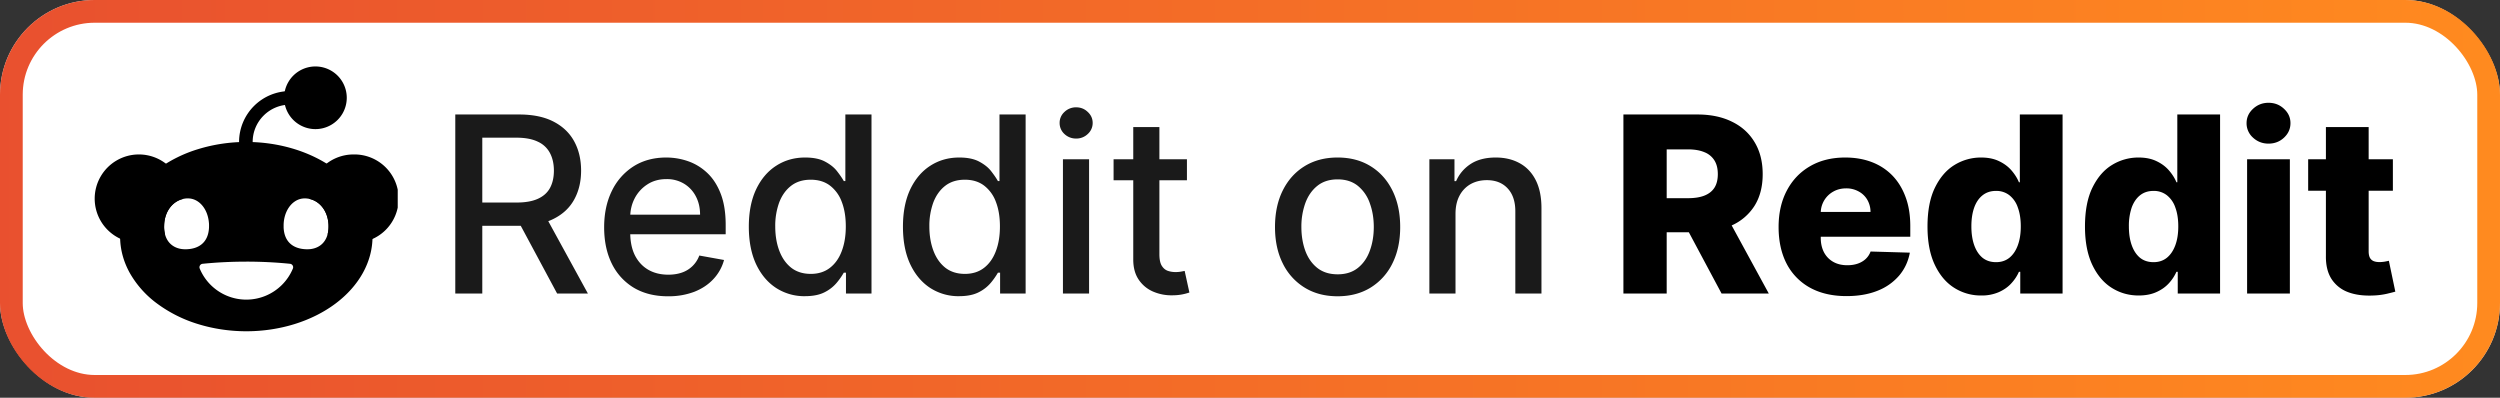 <svg xmlns="http://www.w3.org/2000/svg" width="132" height="21" fill="none" viewBox="0 0 132 21"><rect x="0" y="0" width="132" height="21" fill="#333333" stroke="none"/><rect width="132" height="21" fill="currentColor" class="fill" rx="5"/><rect width="130.8" height="19.8" x=".6" y=".6" stroke="url(#paint0_linear_2034_8)" stroke-opacity=".88" stroke-width="1.2" rx="4.4"/><g clip-path="url(#clip0_2034_8)"><path fill="currentColor" d="M18.666 8.155a2.334 2.334 0 0 0-2.334 2.334l.001.013.054.013h.001a1.1 1.1 0 0 1 .056.017h.002c.49.16.867.65.899 1.333.002.06.002.116 0 .171-.001.018-.001.037-.003.055l-.001.018-.006.053c-.008.074-.02.145-.038.21.398.291.877.449 1.369.45a2.334 2.334 0 1 0 0-4.667ZM7.334 8.155a2.334 2.334 0 1 0 0 4.668c.497-.002.98-.162 1.379-.458a1.538 1.538 0 0 1-.048-.405v-.006l.003-.073v-.016c.033-.728.46-1.237.999-1.36l.001-.016a2.334 2.334 0 0 0-2.334-2.334Z" class="base"/><path fill="currentColor" d="M13.006 7.496a8.63 8.63 0 0 0-2.55.38A7.127 7.127 0 0 0 8.294 8.96a5.18 5.18 0 0 0-1.445 1.62 3.94 3.94 0 0 0-.507 1.913c0 .657.172 1.307.507 1.913a5.18 5.18 0 0 0 1.445 1.621 7.126 7.126 0 0 0 2.162 1.084c.809.25 1.675.38 2.55.38 1.767 0 3.462-.527 4.711-1.464 1.25-.937 1.952-2.208 1.952-3.534 0-1.325-.702-2.596-1.952-3.533-1.25-.937-2.944-1.464-4.71-1.464Zm-3.084 2.978.06.003c.02.001.04.003.058.006h.003a.896.896 0 0 1 .054.008l.004.002a.93.93 0 0 1 .225.076c.356.174.617.572.69 1.066l.01.074.002.02.005.056.002.018.002.057v.019c.001.045 0 .09-.001.136v.002c-.039.818-.574 1.13-1.207 1.144h-.048c-.06 0-.12-.003-.179-.011-.53-.07-.92-.45-.936-1.132v-.064c0-.024 0-.048.002-.073v-.016c.035-.761.5-1.285 1.073-1.376.06-.01.12-.015.18-.015Zm6.167 0c.021 0 .042.002.062.003.02 0 .04.002.06.005l.059.007h.001c.04.006.078.015.116.025h.001c.019.006.038.011.056.018h.002c.49.16.867.65.899 1.333.002.06.002.116 0 .171-.001.018-.001.037-.003.055l-.001.018-.006.053c-.064.587-.43.92-.916.987a1.39 1.39 0 0 1-.188.012h-.05c-.632-.015-1.167-.326-1.206-1.144v-.157c.02-.7.408-1.262.935-1.367l.004-.002.043-.006a.883.883 0 0 1 .132-.01Zm-3.083 3.34c.81 0 1.587.041 2.306.114.122.012.2.139.152.253a2.664 2.664 0 0 1-4.918 0 .183.183 0 0 1 .153-.253 22.93 22.93 0 0 1 2.307-.113ZM16.655 6.817a1.654 1.654 0 1 0 0-3.308 1.654 1.654 0 0 0 0 3.308Z" class="base"/><path fill="currentColor" d="M12.982 7.707c-.199 0-.359-.082-.359-.21a2.69 2.69 0 0 1 2.688-2.688.358.358 0 1 1 0 .717c-1.087 0-1.97.883-1.97 1.97 0 .128-.16.21-.359.21Z" class="base"/></g><path fill="currentColor" d="M24.039 15.5V6.045h3.37c.732 0 1.34.127 1.823.379.486.252.85.602 1.09 1.048.24.443.36.956.36 1.537 0 .579-.122 1.088-.365 1.528-.24.437-.603.777-1.09 1.02-.483.244-1.09.365-1.823.365h-2.553v-1.228h2.424c.462 0 .837-.066 1.126-.198.293-.133.506-.325.642-.577.135-.253.203-.556.203-.91 0-.357-.07-.666-.208-.928a1.341 1.341 0 0 0-.641-.6c-.29-.141-.67-.212-1.14-.212h-1.792V15.5H24.04Zm4.667-4.266 2.336 4.266h-1.625l-2.29-4.266h1.579Zm6.568 4.41c-.699 0-1.3-.15-1.805-.449a3.038 3.038 0 0 1-1.163-1.27c-.271-.547-.407-1.189-.407-1.924 0-.727.136-1.367.407-1.92a3.155 3.155 0 0 1 1.145-1.298c.492-.31 1.068-.466 1.726-.466.4 0 .788.066 1.163.198.376.133.713.34 1.011.623.299.284.534.651.707 1.104.172.45.258.995.258 1.639v.489H32.68v-1.034h4.284c0-.363-.074-.685-.222-.965a1.675 1.675 0 0 0-.623-.67 1.742 1.742 0 0 0-.933-.244c-.387 0-.726.095-1.015.286a1.922 1.922 0 0 0-.665.739c-.154.302-.23.63-.23.983v.808c0 .474.082.877.248 1.21.17.332.405.586.707.761.301.173.654.259 1.057.259.262 0 .5-.037.716-.111a1.485 1.485 0 0 0 .919-.9l1.306.235a2.366 2.366 0 0 1-.564 1.011c-.267.287-.604.51-1.01.67a3.785 3.785 0 0 1-1.38.235Zm7.228-.005a2.748 2.748 0 0 1-1.532-.44c-.447-.294-.797-.715-1.053-1.26-.252-.547-.379-1.204-.379-1.97 0-.767.128-1.422.384-1.967.258-.545.612-.962 1.062-1.251.449-.29.958-.434 1.527-.434.44 0 .795.074 1.062.221.271.145.48.314.628.508.151.194.268.365.351.513h.083V6.045h1.38V15.5h-1.348v-1.103h-.115a3.65 3.65 0 0 1-.36.517 2 2 0 0 1-.637.508c-.271.144-.622.216-1.053.216Zm.305-1.178c.397 0 .732-.104 1.006-.314.277-.212.487-.506.628-.881.145-.376.217-.813.217-1.312 0-.492-.07-.923-.212-1.292a1.899 1.899 0 0 0-.623-.863c-.274-.207-.613-.31-1.016-.31-.416 0-.762.108-1.039.323-.277.216-.486.51-.628.882a3.596 3.596 0 0 0-.207 1.26c0 .474.07.9.212 1.28.142.378.35.678.628.9.28.218.625.327 1.034.327Zm7.833 1.178a2.748 2.748 0 0 1-1.533-.44c-.446-.294-.797-.715-1.052-1.26-.253-.547-.379-1.204-.379-1.97 0-.767.128-1.422.383-1.967.259-.545.613-.962 1.062-1.251.45-.29.959-.434 1.528-.434.44 0 .794.074 1.062.221.27.145.48.314.628.508.15.194.268.365.35.513h.084V6.045h1.38V15.5h-1.348v-1.103h-.115a3.65 3.65 0 0 1-.36.517 2 2 0 0 1-.637.508c-.271.144-.622.216-1.053.216Zm.305-1.178c.397 0 .732-.104 1.006-.314.277-.212.486-.506.628-.881.145-.376.217-.813.217-1.312 0-.492-.07-.923-.212-1.292a1.899 1.899 0 0 0-.624-.863c-.274-.207-.612-.31-1.015-.31-.416 0-.762.108-1.039.323-.277.216-.486.51-.628.882a3.596 3.596 0 0 0-.208 1.26c0 .474.071.9.213 1.28.141.378.35.678.628.9.28.218.624.327 1.034.327Zm5.178 1.039V8.41h1.38v7.09h-1.38Zm.697-8.185a.877.877 0 0 1-.618-.24.78.78 0 0 1-.254-.582.77.77 0 0 1 .254-.581.868.868 0 0 1 .618-.245c.24 0 .445.081.614.245.173.16.259.354.259.581a.774.774 0 0 1-.259.582.861.861 0 0 1-.614.24Zm5.85 1.094v1.108h-3.873V8.409h3.873ZM59.836 6.71h1.38v6.708c0 .268.04.47.12.605.08.132.184.223.31.272.129.046.269.07.42.07.11 0 .207-.008.29-.024.084-.015.148-.027.194-.037l.25 1.14a2.703 2.703 0 0 1-.896.148 2.428 2.428 0 0 1-1.015-.194 1.742 1.742 0 0 1-.762-.627c-.194-.284-.291-.639-.291-1.067V6.71Zm10.789 8.933c-.665 0-1.245-.152-1.74-.457a3.082 3.082 0 0 1-1.155-1.279c-.274-.547-.41-1.188-.41-1.92 0-.736.136-1.379.41-1.93.274-.55.659-.979 1.154-1.283.496-.305 1.076-.457 1.74-.457.666 0 1.246.152 1.741.457.496.304.88.732 1.154 1.283.274.551.411 1.194.411 1.93 0 .732-.137 1.373-.41 1.92a3.082 3.082 0 0 1-1.155 1.28c-.495.304-1.075.456-1.74.456Zm.004-1.159c.431 0 .788-.114 1.071-.341.284-.228.493-.531.628-.91.139-.378.208-.795.208-1.25 0-.453-.07-.869-.208-1.247a2.03 2.03 0 0 0-.628-.919c-.283-.23-.64-.346-1.07-.346-.435 0-.795.115-1.08.346-.284.23-.495.537-.633.919a3.677 3.677 0 0 0-.204 1.246c0 .456.068.873.204 1.251.138.379.349.682.632.91.286.227.646.341 1.08.341Zm6.222-3.194v4.21h-1.38V8.41h1.325v1.153h.087c.164-.375.42-.677.767-.905.35-.227.792-.341 1.325-.341.483 0 .906.101 1.27.304.362.2.644.499.844.896.2.397.3.888.3 1.473v4.51h-1.38v-4.344c0-.514-.134-.916-.402-1.205-.267-.292-.635-.439-1.103-.439-.32 0-.605.07-.854.208a1.495 1.495 0 0 0-.587.61c-.141.264-.212.584-.212.96Z" class="tagline"/><path fill="currentColor" d="M85.716 15.5V6.045h3.905c.708 0 1.319.128 1.833.384.517.252.915.615 1.196 1.09.28.47.42 1.029.42 1.675 0 .655-.143 1.212-.43 1.671a2.742 2.742 0 0 1-1.219 1.043c-.526.237-1.149.356-1.87.356h-2.469v-1.8h2.045c.345 0 .633-.045.863-.135.234-.092.411-.23.531-.415.12-.188.18-.428.18-.72s-.06-.534-.18-.725a1.084 1.084 0 0 0-.53-.434c-.234-.098-.522-.148-.864-.148h-1.126V15.5h-2.285Zm5.322-4.321 2.355 4.321H90.9l-2.308-4.321h2.446Zm6.46 4.455c-.742 0-1.382-.146-1.92-.439a3.033 3.033 0 0 1-1.238-1.26c-.286-.548-.43-1.199-.43-1.953 0-.732.146-1.372.435-1.92.29-.551.697-.979 1.223-1.284.526-.307 1.147-.461 1.86-.461.505 0 .967.078 1.386.235.418.157.78.39 1.085.697.304.308.541.688.71 1.14.17.45.254.965.254 1.547v.563H94.7v-1.31h4.063a1.271 1.271 0 0 0-.171-.643 1.16 1.16 0 0 0-.457-.438 1.319 1.319 0 0 0-.66-.162c-.252 0-.479.057-.679.171a1.284 1.284 0 0 0-.66 1.108v1.334c0 .29.057.543.17.762.115.216.276.383.486.503.209.12.458.18.748.18.2 0 .381-.027.544-.083.163-.055.303-.137.42-.244a1.01 1.01 0 0 0 .263-.397l2.073.06c-.086.464-.275.869-.568 1.214a2.873 2.873 0 0 1-1.14.798c-.47.188-1.016.282-1.634.282Zm7.108-.032a2.61 2.61 0 0 1-1.426-.407c-.428-.27-.77-.677-1.025-1.218-.256-.542-.383-1.215-.383-2.018 0-.834.132-1.52.397-2.059.264-.538.611-.937 1.038-1.195a2.655 2.655 0 0 1 1.39-.388c.372 0 .691.064.956.194.264.126.483.289.655.489.172.2.303.408.392.623h.047V6.045h2.257V15.5h-2.234v-1.15h-.07c-.095.219-.23.424-.406.614-.175.191-.395.345-.66.462a2.26 2.26 0 0 1-.928.176Zm.785-1.76c.274 0 .508-.076.702-.23.194-.157.343-.377.447-.66.105-.283.157-.616.157-.998 0-.387-.052-.721-.157-1.001a1.375 1.375 0 0 0-.447-.646 1.11 1.11 0 0 0-.702-.227c-.28 0-.517.077-.711.231-.194.154-.342.37-.443.651-.099.28-.148.61-.148.992s.051.715.152.998c.102.283.248.503.439.66.194.154.431.23.711.23Zm7.531 1.76c-.524 0-.999-.136-1.427-.407-.428-.27-.769-.677-1.025-1.218-.255-.542-.383-1.215-.383-2.018 0-.834.132-1.52.397-2.059.265-.538.611-.937 1.039-1.195a2.654 2.654 0 0 1 1.389-.388c.373 0 .691.064.956.194.265.126.483.289.655.489.173.2.304.408.393.623h.046V6.045h2.258V15.5h-2.235v-1.15h-.069a2.24 2.24 0 0 1-.406.614c-.176.191-.396.345-.661.462-.261.117-.57.176-.927.176Zm.784-1.76c.274 0 .508-.076.702-.23.194-.157.343-.377.448-.66.105-.283.157-.616.157-.998 0-.387-.052-.721-.157-1.001a1.384 1.384 0 0 0-.448-.646 1.11 1.11 0 0 0-.702-.227c-.28 0-.517.077-.711.231-.193.154-.341.37-.443.651a3.01 3.01 0 0 0-.147.992c0 .382.05.715.152.998.101.283.248.503.438.66.194.154.431.23.711.23Zm4.941 1.658V8.41h2.258v7.09h-2.258Zm1.131-7.917c-.317 0-.589-.105-.817-.314a1.01 1.01 0 0 1-.342-.767c0-.295.114-.547.342-.757.228-.212.5-.318.817-.318.32 0 .593.106.817.318.228.21.342.462.342.757 0 .299-.114.554-.342.767-.224.21-.497.314-.817.314Zm6.566.826v1.662h-4.473V8.409h4.473Zm-3.536-1.699h2.257v6.56c0 .139.022.251.065.337a.402.402 0 0 0 .198.18c.087.034.19.051.31.051.086 0 .177-.008.272-.023.099-.018.172-.034.222-.046l.341 1.63c-.107.03-.26.069-.457.115a3.797 3.797 0 0 1-.697.088c-.529.024-.983-.037-1.362-.185a1.767 1.767 0 0 1-.863-.702c-.197-.317-.292-.715-.286-1.195V6.71Z" class="base"/><defs><linearGradient id="paint0_linear_2034_8" x1="0" x2="132" y1="10.5" y2="10.5" gradientUnits="userSpaceOnUse"><stop stop-color="#E53812"/><stop offset="1" stop-color="#FF7A00"/></linearGradient><clipPath id="clip0_2034_8"><path fill="currentColor" d="M5 2.5h16v16H5z" class="base"/></clipPath></defs><style>.fill{color:#fff}.base{color:#000}.tagline{color:#1a1a1a}@media (prefers-color-scheme:dark){.fill{color:#000}.base{color:#fff}.tagline{color:#e8e8e8}}</style></svg>